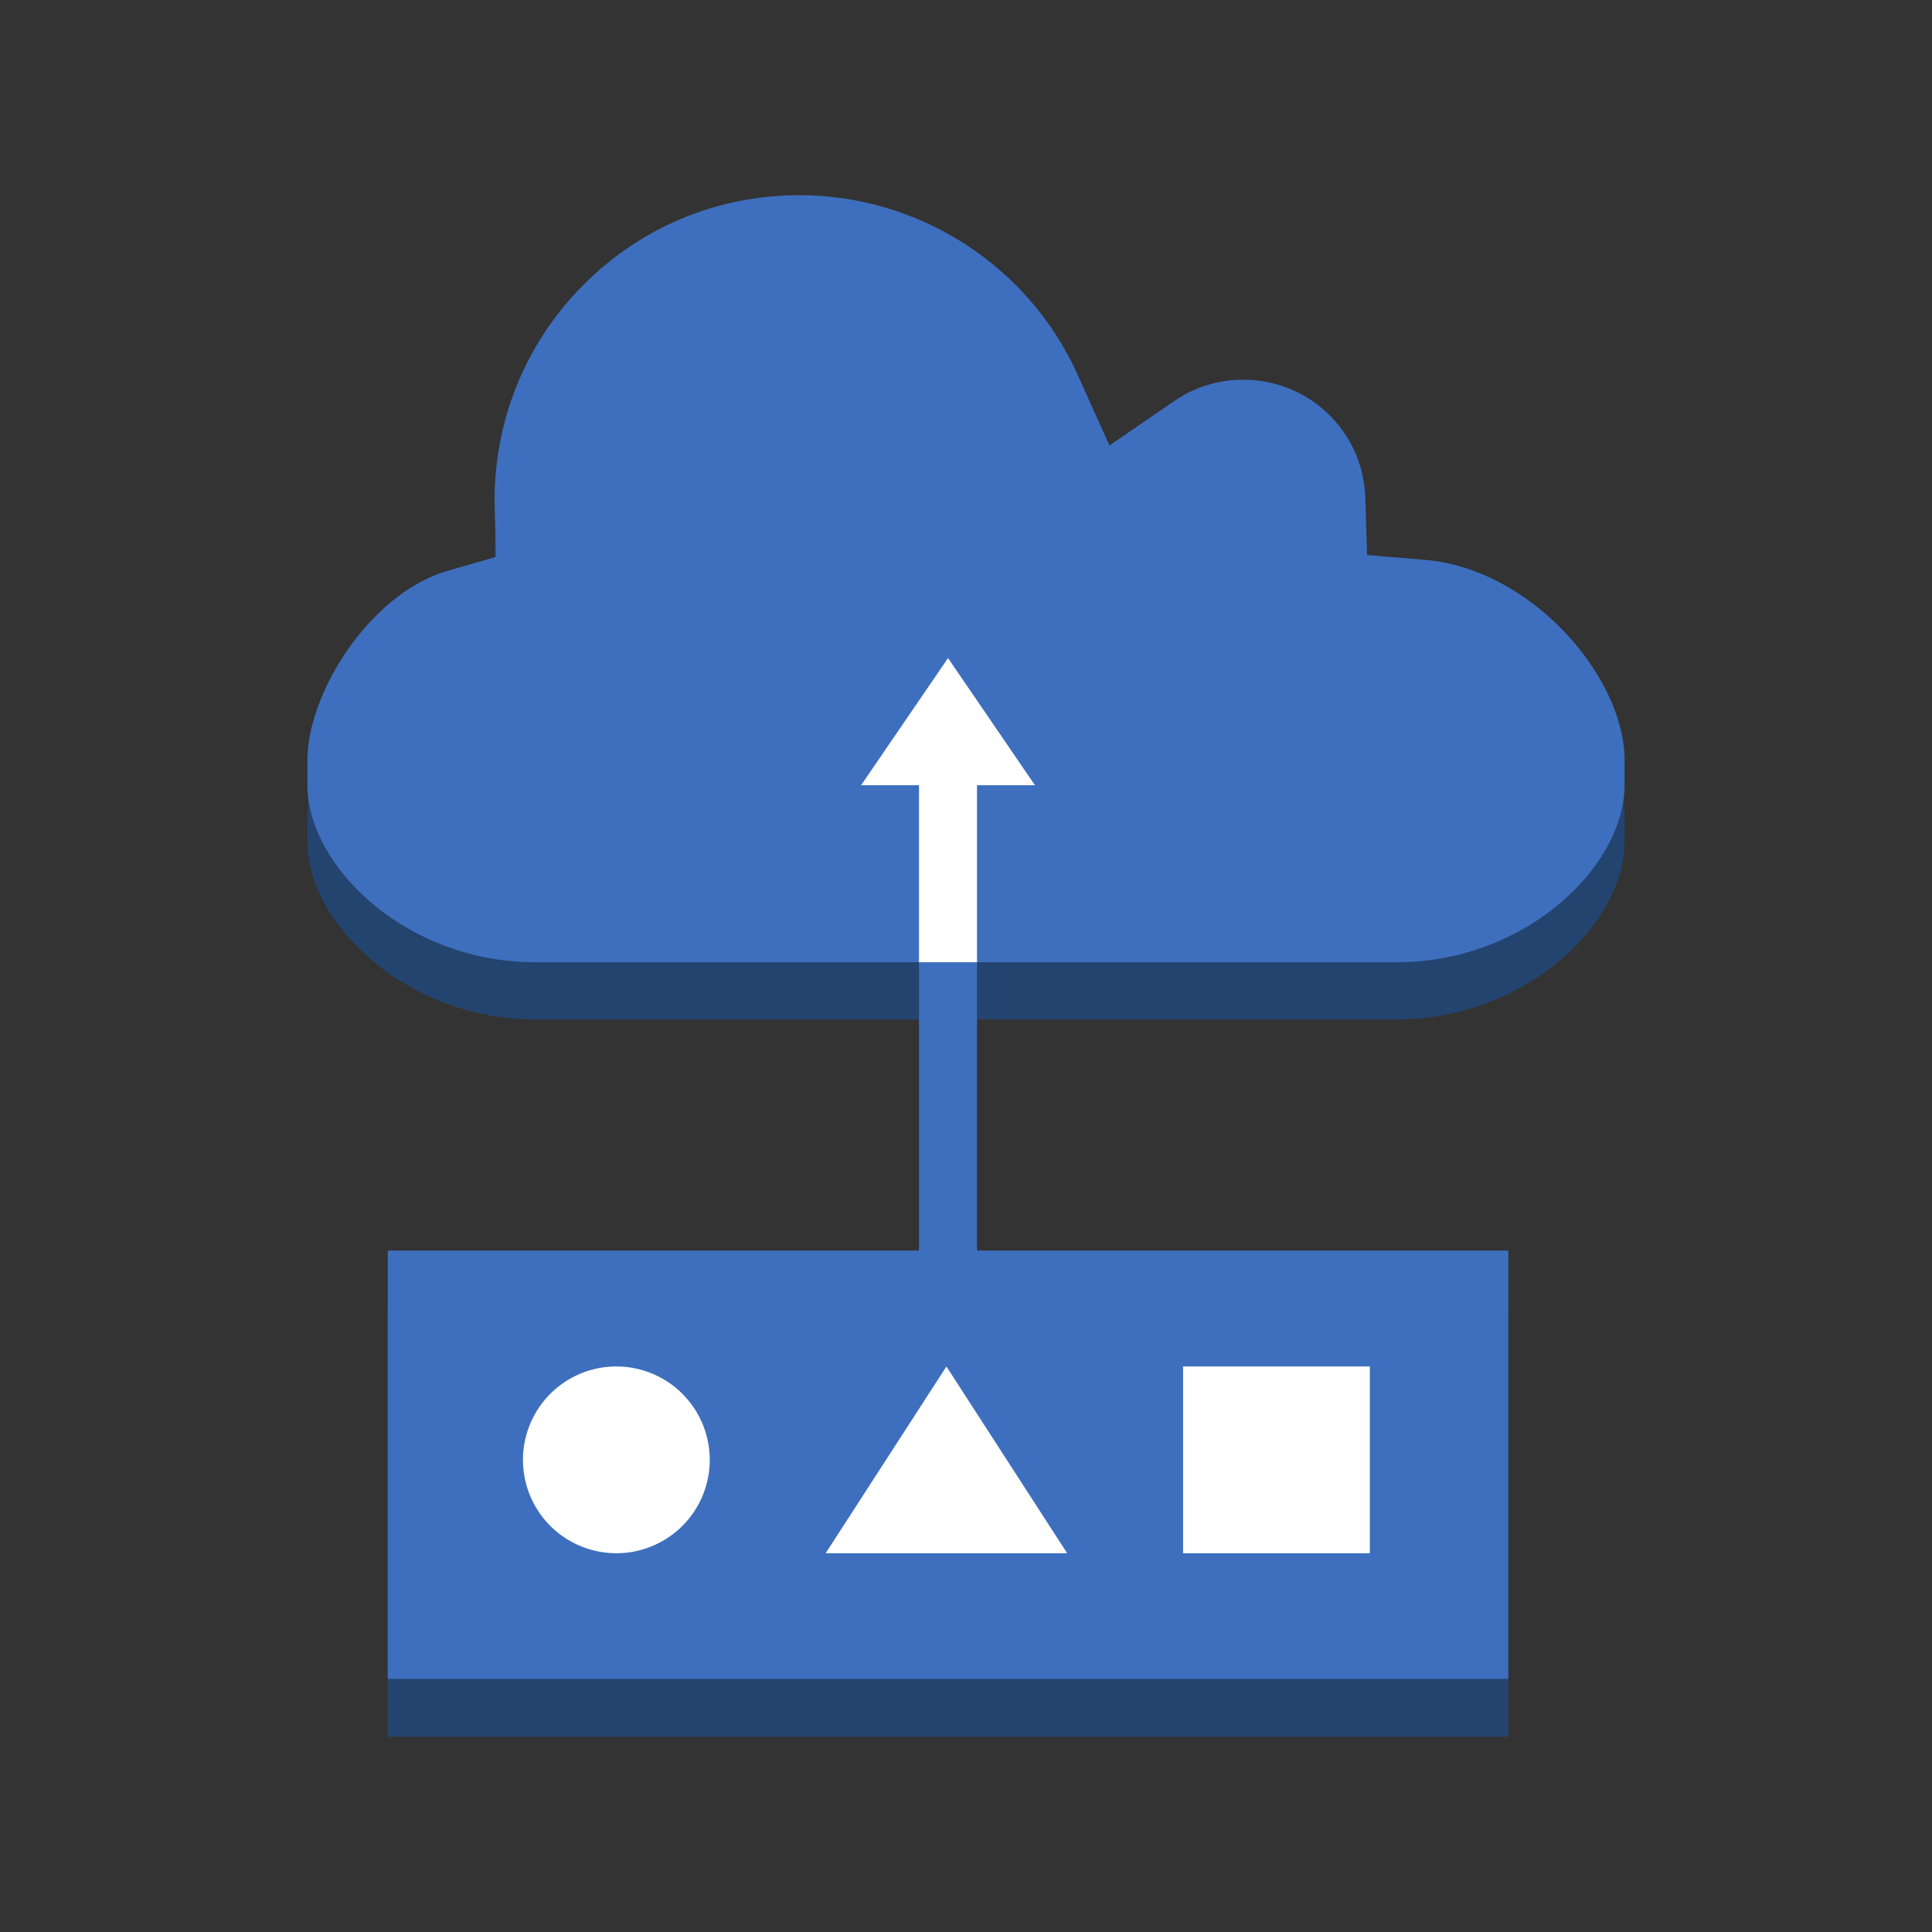 <svg xmlns="http://www.w3.org/2000/svg" viewBox="0 0 125 125" height="125" width="125">
    <rect x="0" y="0" width="125" height="125" fill="#333333" stroke="none"/>
    <path d="M75.956 29.658l-4.173 2.861-2.072-4.6c-3.185-7.044-10.245-11.59-17.99-11.59-5.274 0-10.22 2.046-13.934 5.765C34.05 25.817 32 30.8 32 36.074l.084 3.657-3.101.895c-5.034 1.445-9.094 7.896-9.094 12.267v1.571c0 5.312 6.434 11.49 14.729 11.49h55.769c8.29 0 14.724-6.178 14.724-11.49v-1.571c0-5.346-5.959-12.38-12.921-12.973l-3.737-.311-.121-3.728c-.14-4.26-3.615-7.614-7.905-7.614a7.817 7.817 0 0 0-4.471 1.391" fill="#23446f"/>
    <path d="M75.956 25.96l-4.173 2.862-2.072-4.601c-3.185-7.043-10.245-11.59-17.99-11.59-5.274 0-10.22 2.046-13.934 5.765C34.05 22.12 32 27.103 32 32.377l.084 3.656-3.101.895c-5.034 1.446-9.094 7.896-9.094 12.267v1.572c0 5.311 6.434 11.488 14.729 11.488h55.769c8.29 0 14.724-6.177 14.724-11.488v-1.572c0-5.345-5.959-12.38-12.921-12.973l-3.737-.31-.121-3.728c-.14-4.261-3.615-7.615-7.905-7.615a7.817 7.817 0 0 0-4.471 1.392" fill="#3e6fbe"/>
    <path d="M25.087 112.37h72.5V84.66h-72.5v27.71z" fill="#23446f"/>
    <path d="M25.087 108.62h72.5V80.91h-72.5v27.71z" fill="#3e6fbe"/>
    <path d="M59.461 94.765h3.75V62.256h-3.75v32.509z" fill="#3e6fbe"/>
    <path d="M59.461 62.256h3.75V49.661h-3.75v12.595z" fill="#fff"/>
    <path d="M61.337 42.577l-5.625 8.228h11.25l-5.625-8.228M39.878 100.494a6.042 6.042 0 0 1 0-12.084 6.042 6.042 0 0 1 0 12.084M69.045 100.494H53.42l7.813-12.083 7.812 12.083M76.545 100.494h12.083V88.411H76.545v12.083z" fill="#fff"/>
</svg>
